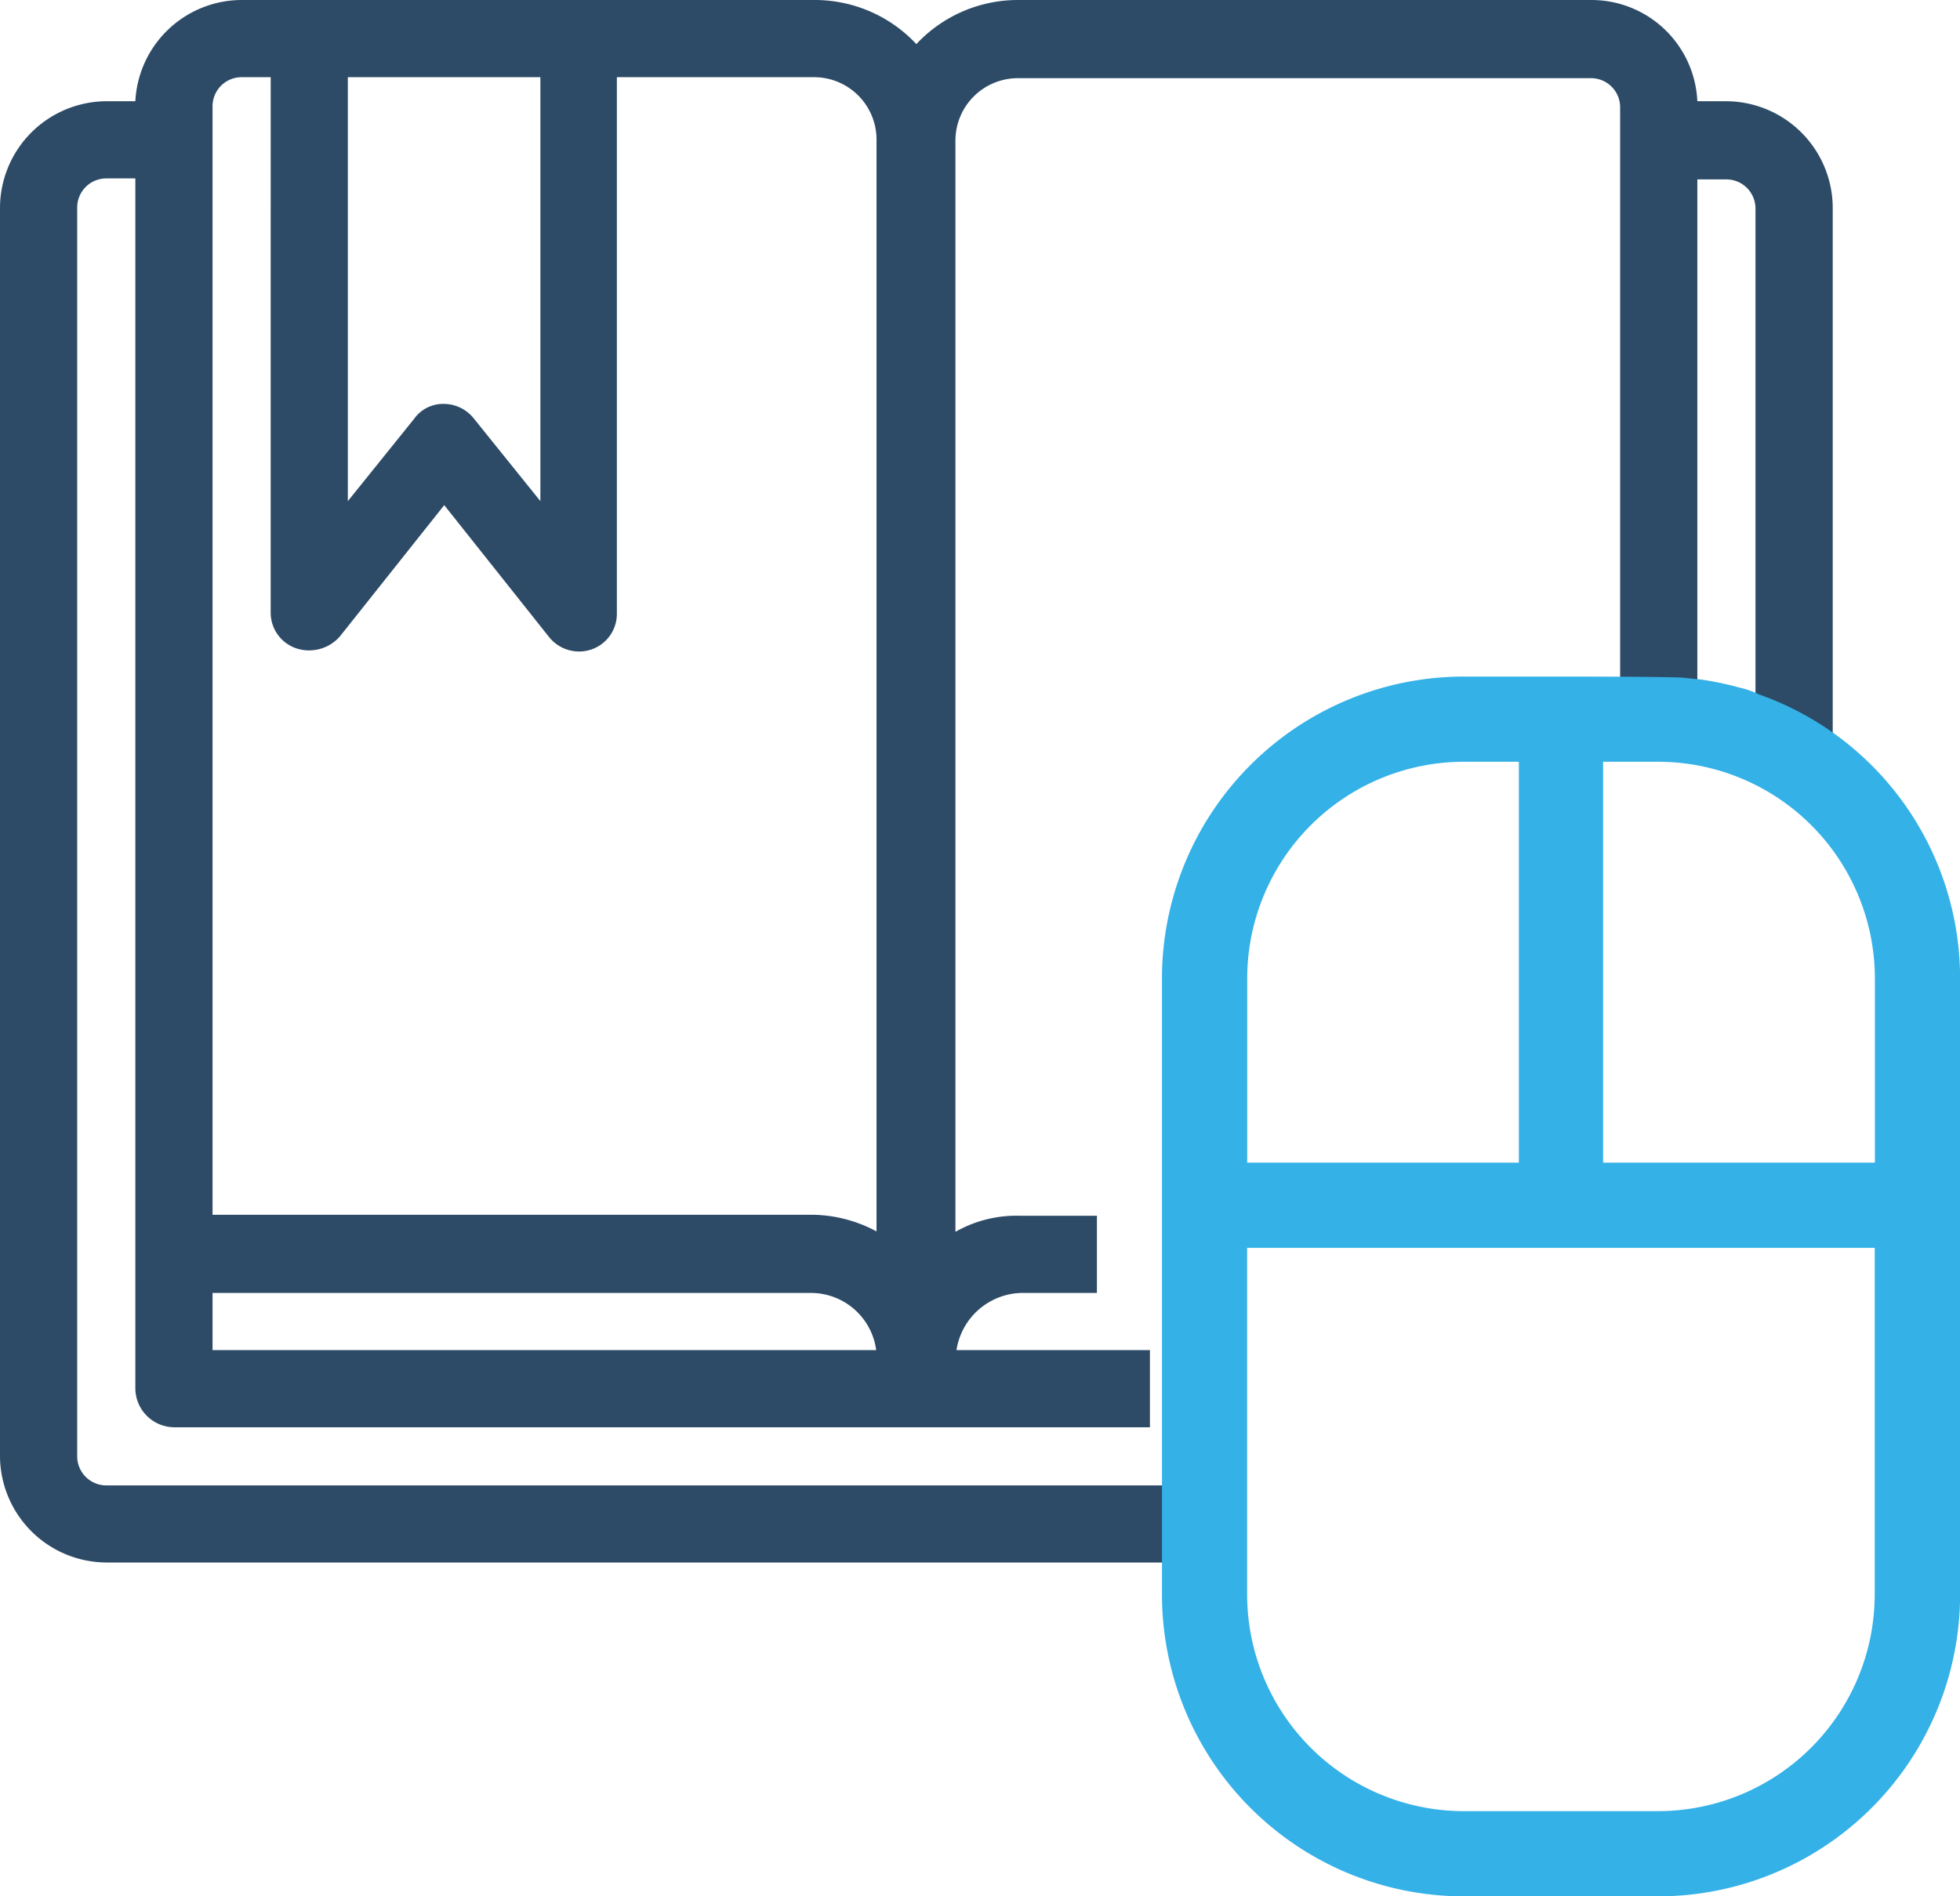 <svg id="Group_11" data-name="Group 11" xmlns="http://www.w3.org/2000/svg" viewBox="0 0 77 74.519">
  <defs>
    <style>
      .cls-1 {
        fill: #2d4b67;
      }

      .cls-2 {
        fill: #34b1e7;
      }
    </style>
  </defs>
  <path id="Path_28" data-name="Path 28" class="cls-1" d="M37.535,48.406V5.514a2.454,2.454,0,0,1,2.442-2.442H62.506a1.143,1.143,0,0,1,1.142,1.142V27.137h3.033V7.05h1.142a1.143,1.143,0,0,1,1.142,1.142V30.17H72V8.153a4.2,4.2,0,0,0-4.175-4.175H66.681A4.165,4.165,0,0,0,62.506,0H39.977A5.456,5.456,0,0,0,36,1.733,5.456,5.456,0,0,0,32.021,0H9.492A4.192,4.192,0,0,0,5.317,3.978H4.175A4.2,4.2,0,0,0,0,8.153V57.228A4.2,4.2,0,0,0,4.175,61.4H47.7V58.37H4.175a1.143,1.143,0,0,1-1.142-1.142V8.153A1.143,1.143,0,0,1,4.175,7.011H5.317V54.55a1.538,1.538,0,0,0,1.536,1.536H45.176V53.053h-7.6A2.649,2.649,0,0,1,40.1,50.808h2.993V47.775H40.1A4.847,4.847,0,0,0,37.535,48.406ZM13.667,3.033h7.562v16.66l-2.6-3.23a1.512,1.512,0,0,0-1.182-.591,1.4,1.4,0,0,0-1.182.591l-2.6,3.23V3.033ZM8.35,53.053V50.808H31.9a2.586,2.586,0,0,1,2.521,2.245Zm26.113-4.648a5.433,5.433,0,0,0-2.6-.67H8.35V4.175A1.143,1.143,0,0,1,9.492,3.033h1.142V24.065a1.477,1.477,0,0,0,1.024,1.418,1.608,1.608,0,0,0,1.694-.473l4.1-5.16,4.1,5.16a1.512,1.512,0,0,0,1.182.591h0a1.48,1.48,0,0,0,1.5-1.5V3.033h7.759a2.454,2.454,0,0,1,2.442,2.442V48.406Z"/>
  <path id="Path_29" data-name="Path 29" class="cls-2" d="M139.374,68.209a3.645,3.645,0,0,0-.788-.276,12.374,12.374,0,0,0-1.5-.315h0l-.788-.079h0c-1.182-.039-4.332-.039-4.726-.039h-3.82A11.867,11.867,0,0,0,115.9,79.355v24.223a11.867,11.867,0,0,0,11.855,11.855H135.4a11.867,11.867,0,0,0,11.855-11.855V79.355A11.838,11.838,0,0,0,139.374,68.209ZM119.248,86.6V79.355a8.522,8.522,0,0,1,8.507-8.507h2.166V86.6Zm13.982,0V70.848H135.4a8.522,8.522,0,0,1,8.507,8.507V86.6ZM143.9,89.95v13.628h0a8.522,8.522,0,0,1-8.507,8.507h-7.641a8.522,8.522,0,0,1-8.507-8.507V89.95Z" transform="translate(-70.251 -40.914)"/>
</svg>
